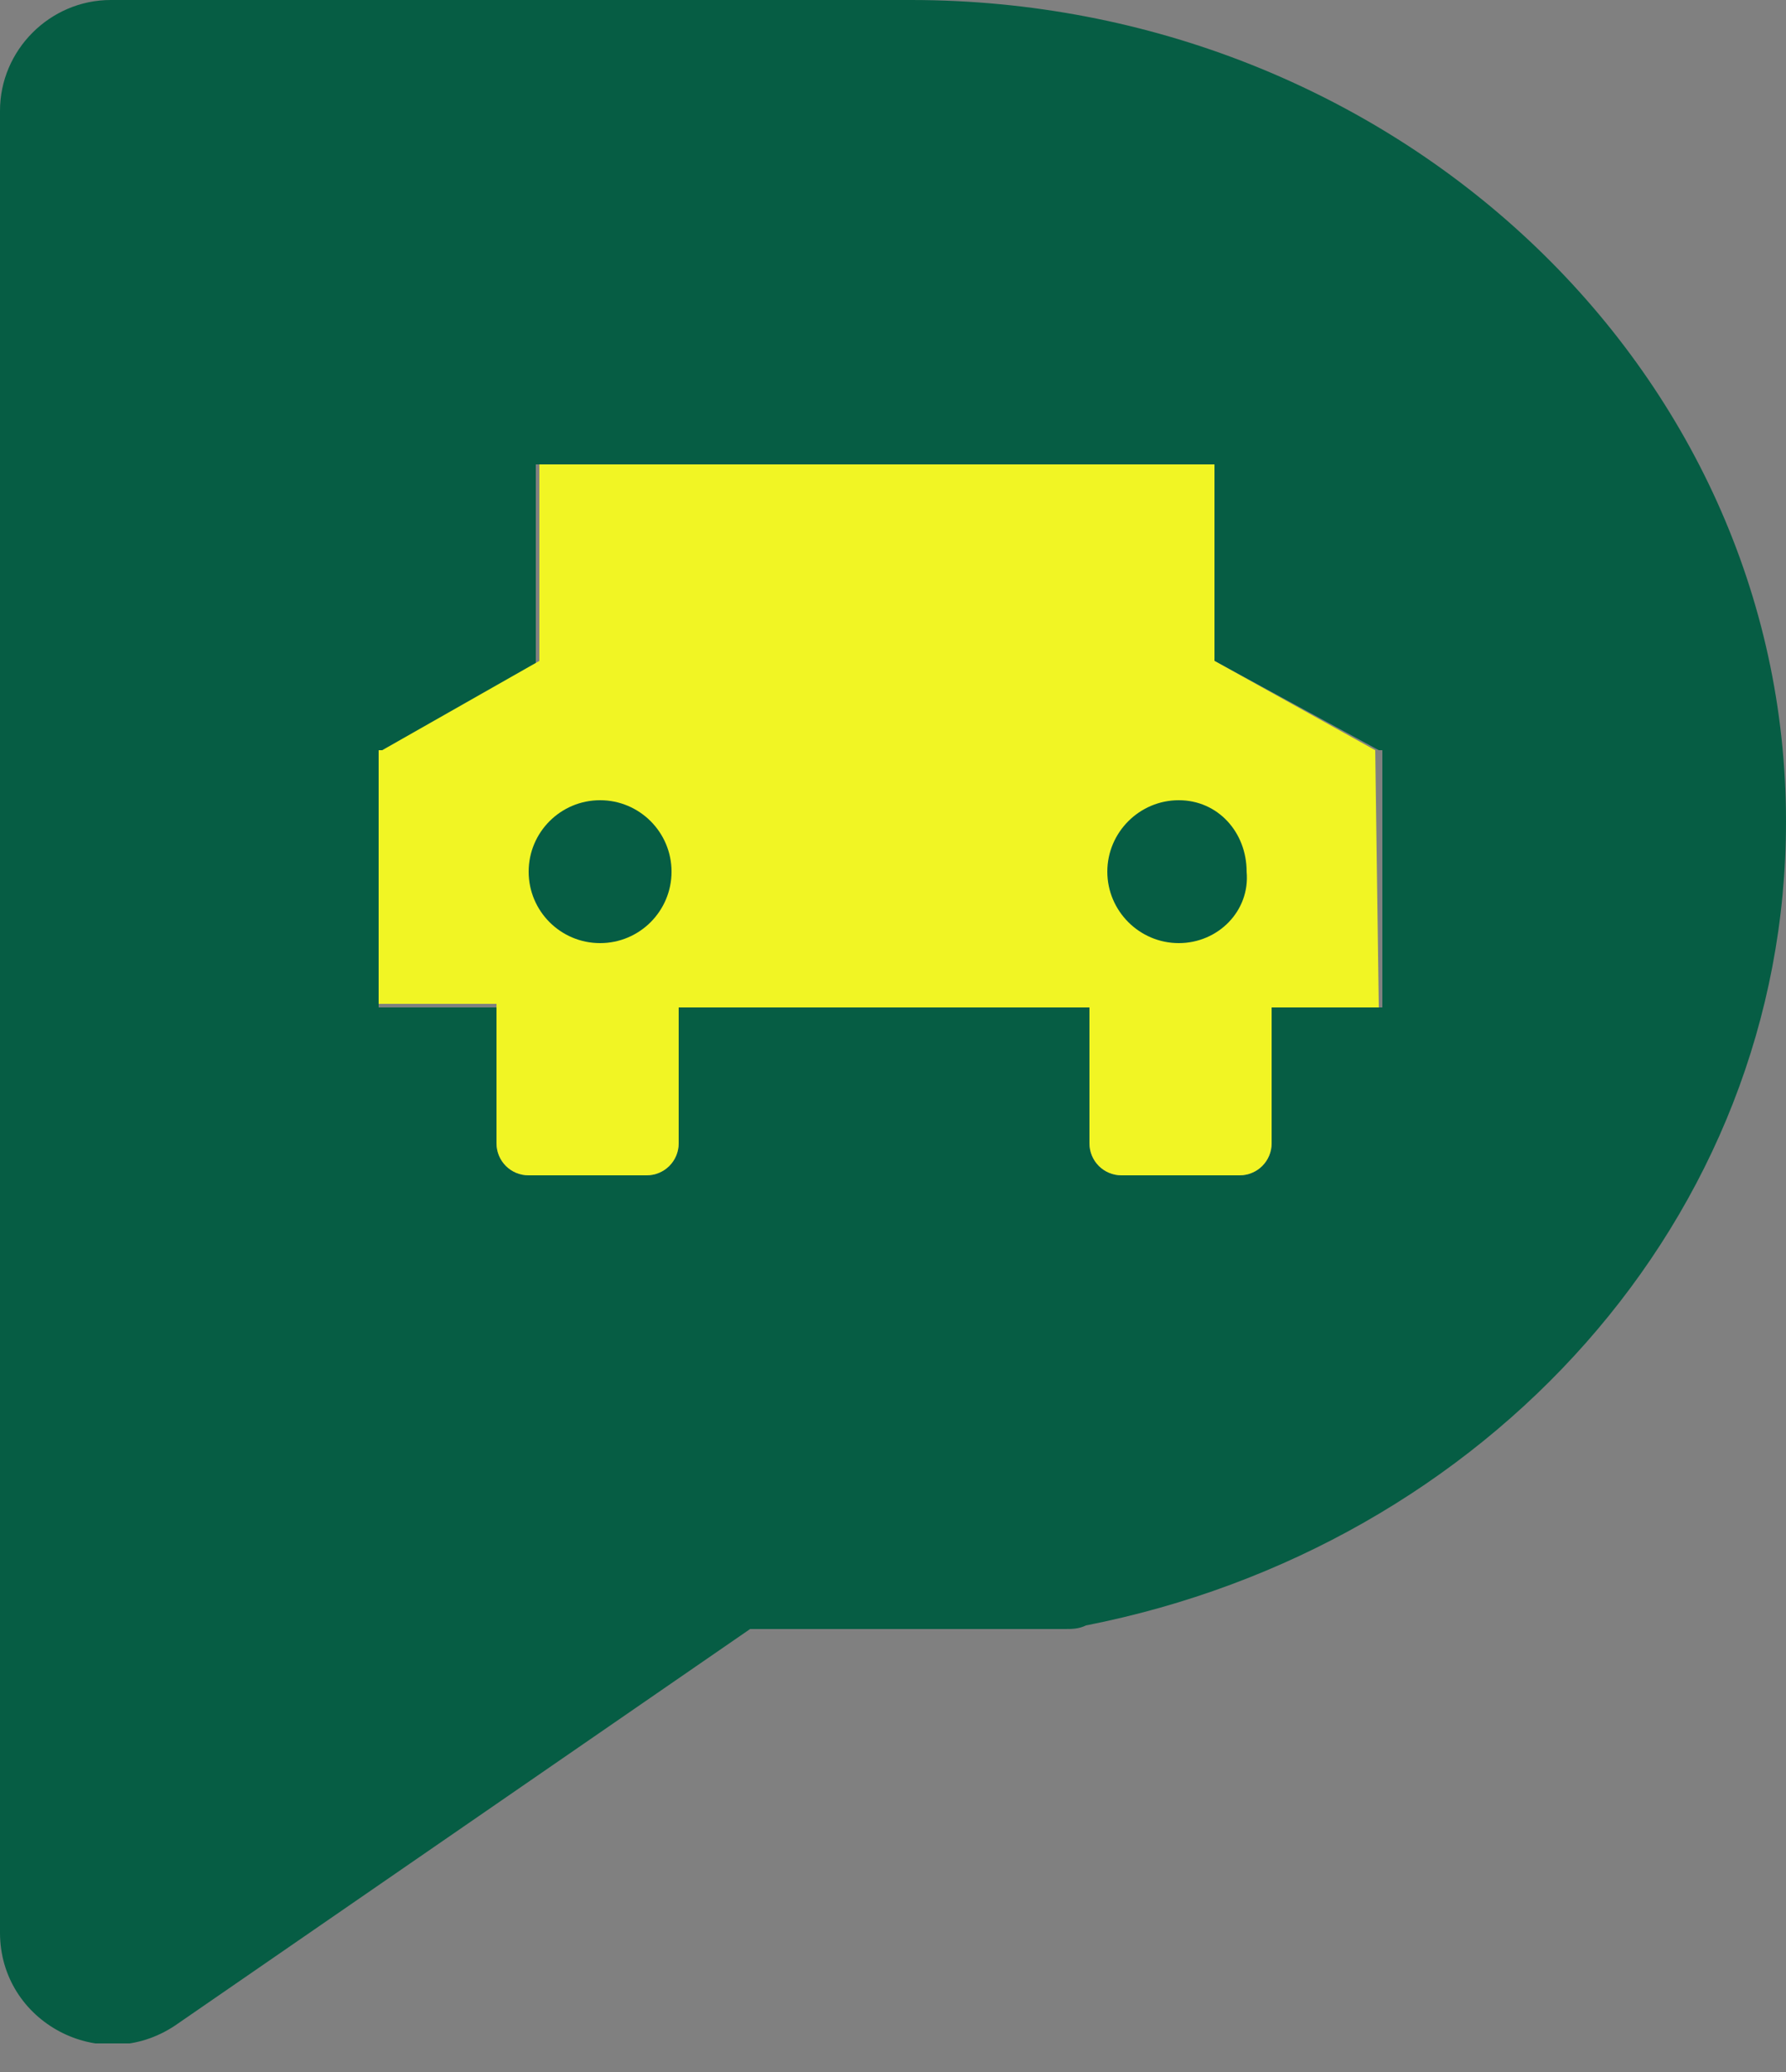 <svg width="50" height="58" viewBox="0 0 50 58" fill="none" xmlns="http://www.w3.org/2000/svg">
<rect x="0" y="0" width="50" height="58" fill="#808080" stroke="none"/>
<g clip-path="url(#clip0_17_350)">
<path d="M16.8 26.4C17.904 26.4 18.8 25.505 18.8 24.4C18.8 23.296 17.904 22.4 16.8 22.4C15.695 22.4 14.8 23.296 14.8 24.4C14.8 25.505 15.695 26.4 16.8 26.4Z" fill="#5E30F3"/>
<path d="M35 24.4C35 25.5 34.1 26.4 33.1 26.4C32 26.4 31.1 25.5 31.1 24.4C31.1 23.3 32 22.4 33.1 22.4C34.1 22.4 35 23.3 35 24.4Z" fill="#5E30F3"/>
<path d="M25.5 0H3.1C1.4 0 0 1.4 0 3.1V54.1C0 56.6 2.8 58.1 4.9 56.7L21 45.6H29.8C30 45.6 30.2 45.6 30.4 45.5C41.6 43.3 50 34.1 50 23C50 10.3 39 0 25.5 0ZM38.6 28.2H35.6V32C35.6 32.5 35.2 32.9 34.7 32.9H31.4C30.9 32.9 30.5 32.5 30.5 32V28.2H19V32C19 32.5 18.6 32.9 18.1 32.9H14.8C14.3 32.9 13.9 32.5 13.9 32V28.2H10.6V21.1H10.7L15 18.6V13H34V18.5L38.6 21H38.7V28.2H38.6Z" fill="#065D44"/>
<path d="M38.5 21L34 18.5V13H15.1V18.5L10.7 21H10.6V28.1H13.9V32C13.9 32.5 14.3 32.9 14.8 32.9H18.1C18.6 32.9 19 32.5 19 32V28.2H30.5V32C30.5 32.5 30.9 32.9 31.4 32.9H34.7C35.2 32.9 35.6 32.5 35.6 32V28.2H38.6L38.5 21Z" fill="#F1F524"/>
<path d="M16.8 26.4C17.904 26.4 18.8 25.505 18.8 24.4C18.8 23.296 17.904 22.4 16.8 22.4C15.695 22.4 14.8 23.296 14.8 24.4C14.8 25.505 15.695 26.4 16.8 26.4Z" fill="#065D44"/>
<path d="M33 26.4C31.9 26.4 31 25.5 31 24.4C31 23.3 31.9 22.4 33 22.4C34.1 22.4 34.9 23.3 34.9 24.4C35 25.5 34.1 26.4 33 26.4Z" fill="#065D44"/>
</g>
<defs>
<clipPath id="clip0_17_350">
<rect width="50" height="57.2" fill="white"/>
</clipPath>
</defs>
</svg>
